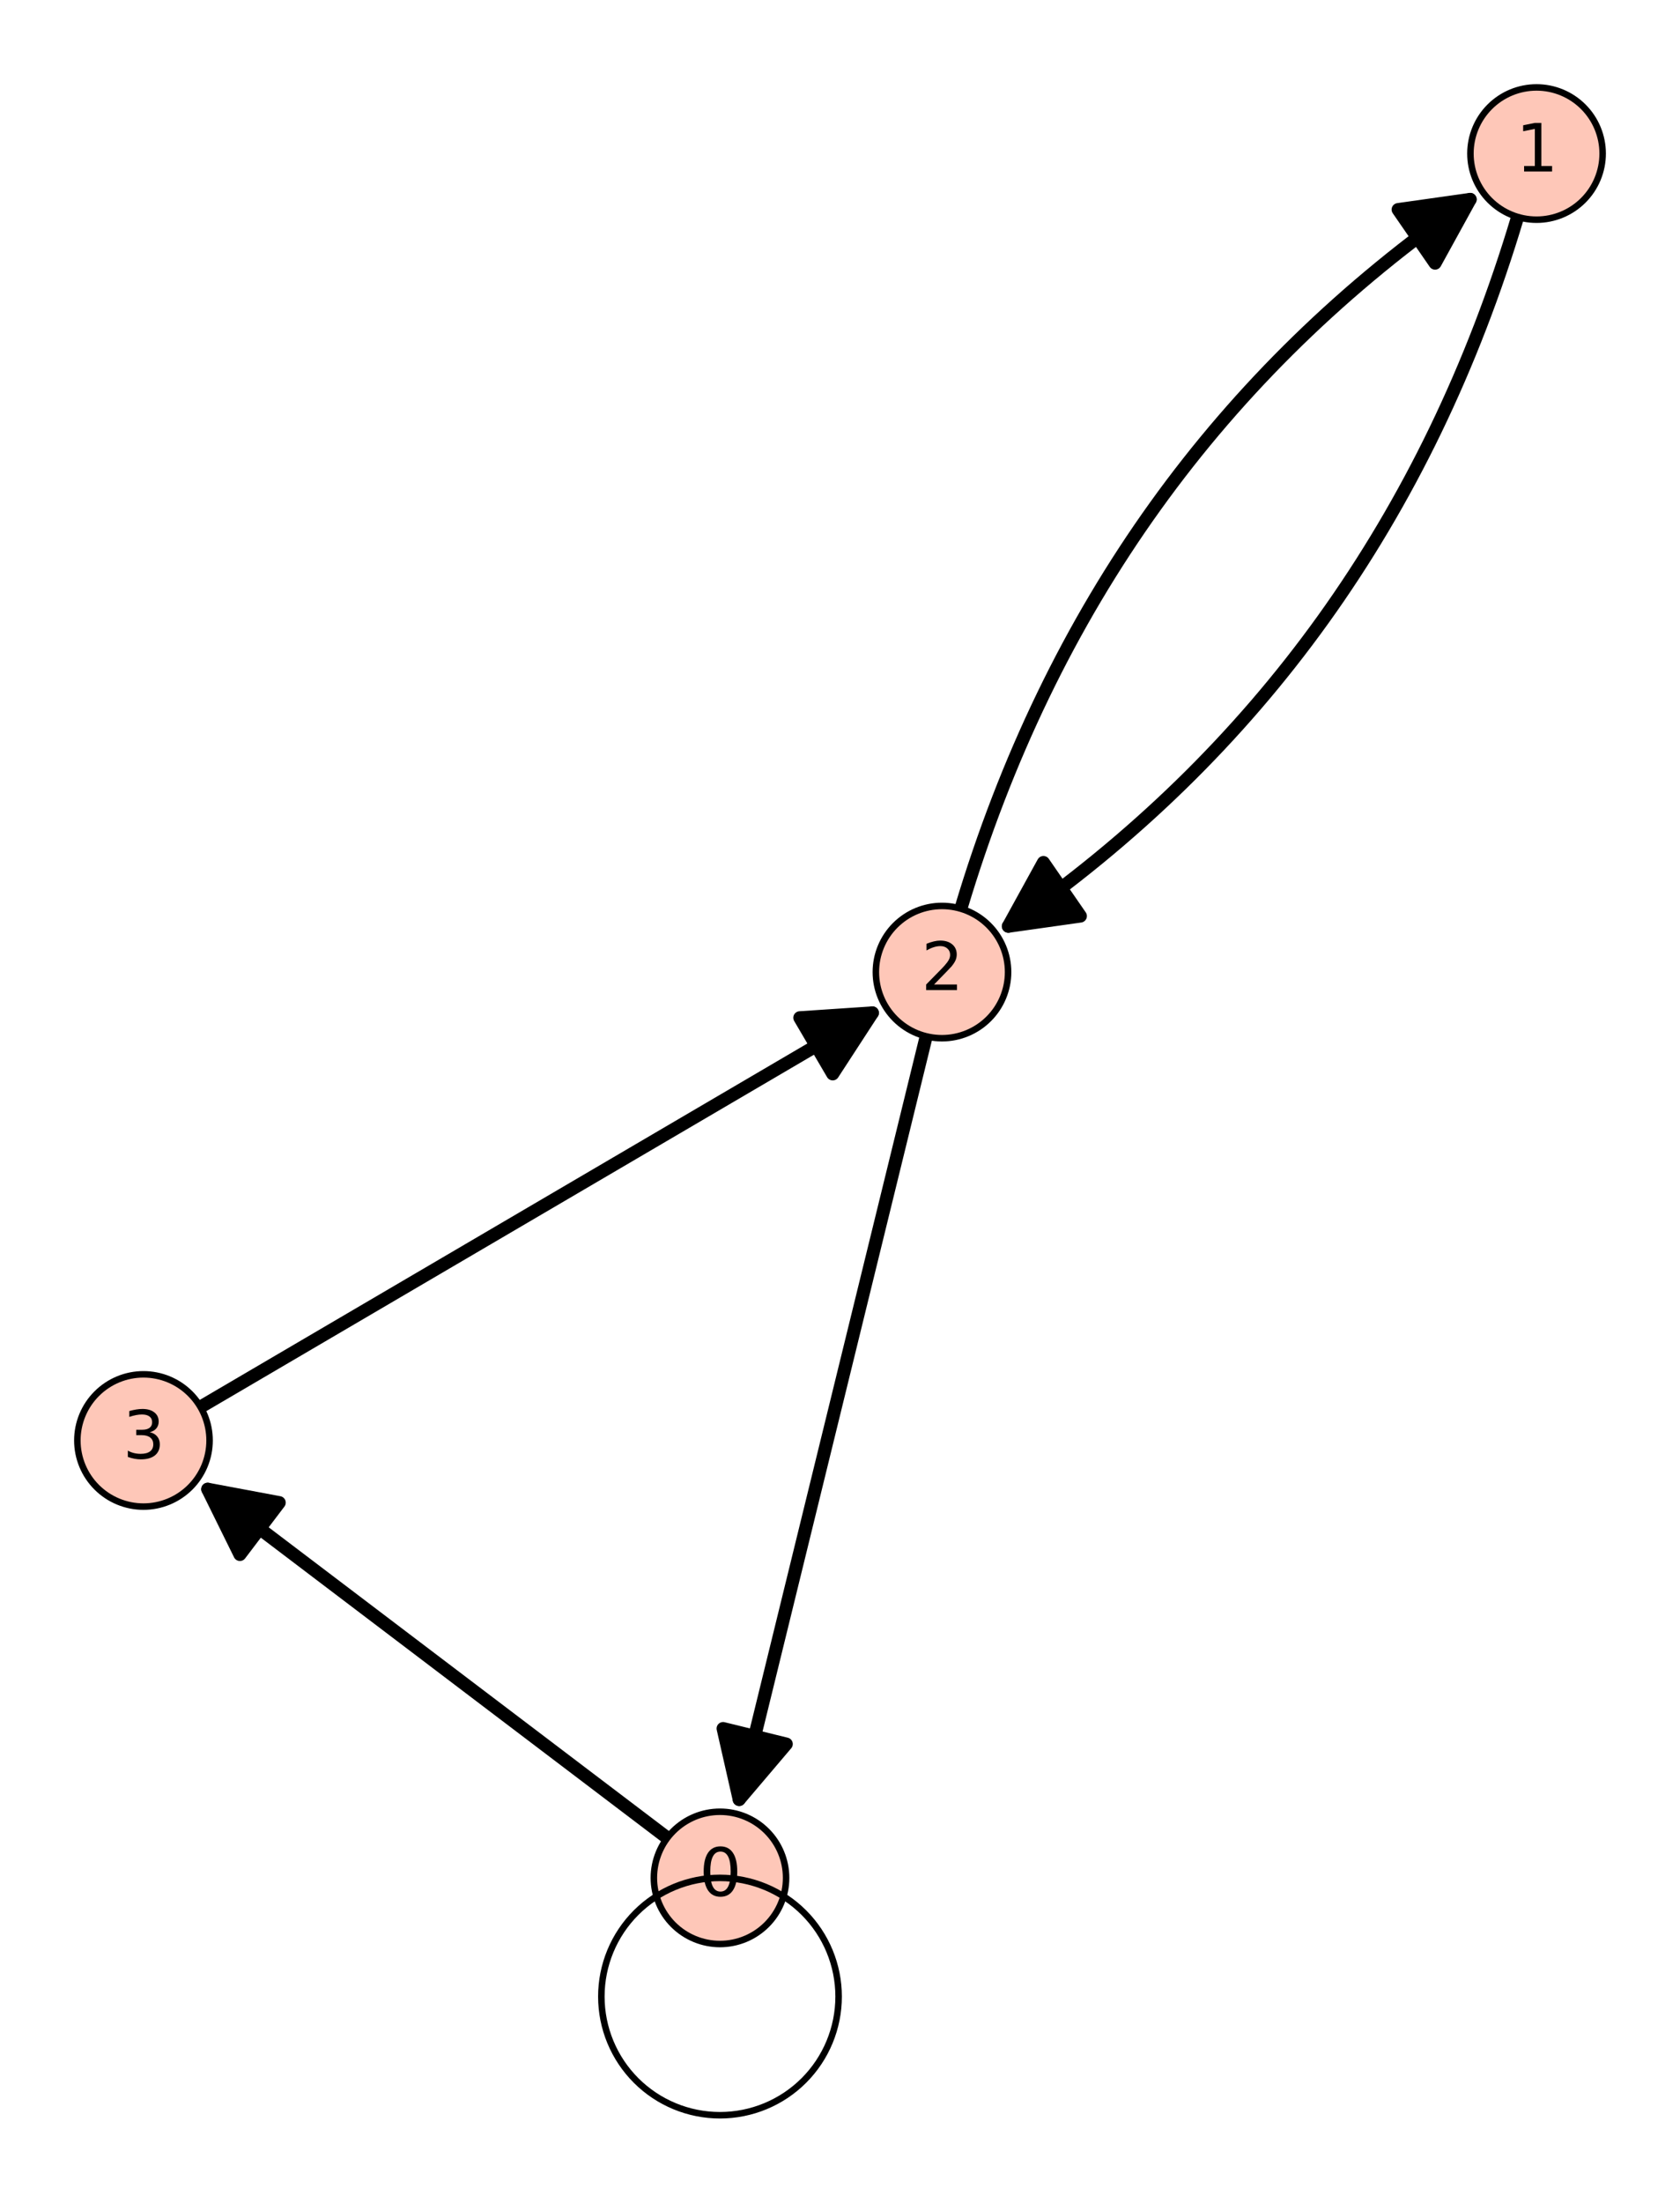 <?xml version="1.0" encoding="utf-8" standalone="no"?>
<!DOCTYPE svg PUBLIC "-//W3C//DTD SVG 1.1//EN"
  "http://www.w3.org/Graphics/SVG/1.1/DTD/svg11.dtd">
<svg xmlns:xlink="http://www.w3.org/1999/xlink" width="258.202pt" height="338.4pt" viewBox="0 0 258.202 338.4" xmlns="http://www.w3.org/2000/svg" version="1.1">
 <defs>
  <style type="text/css">*{stroke-linejoin: round; stroke-linecap: butt}</style>
 </defs>
 <g id="figure_1">
  <g id="patch_1">
   <path d="M 0 338.4 
L 258.202 338.4 
L 258.202 0 
L 0 0 
z
" style="fill: #ffffff"/>
  </g>
  <g id="axes_1">
   <g id="patch_2">
    <path d="M 7.2 331.2 
L 251.002 331.2 
L 251.002 7.2 
L 7.2 7.2 
z
" style="fill: #ffffff"/>
   </g>
   <g id="patch_3">
    <path d="M 233.247 33.328 
Q 212.588 102.545 154.976 142.301 
" clip-path="url(#p6ecf70c482)" style="fill: none; stroke: #000000; stroke-width: 2; stroke-linecap: round"/>
    <path d="M 166.046 140.737 
L 154.976 142.301 
L 160.367 132.507 
L 166.046 140.737 
z
" clip-path="url(#p6ecf70c482)" style="stroke: #000000; stroke-width: 2; stroke-linecap: round"/>
   </g>
   <g id="patch_4">
    <path d="M 225.95 30.633 
Q 168.338 70.389 147.679 139.606 
" clip-path="url(#p6ecf70c482)" style="fill: none; stroke: #000000; stroke-width: 2; stroke-linecap: round"/>
    <path d="M 214.879 32.197 
L 225.95 30.633 
L 220.559 40.428 
L 214.879 32.197 
z
" clip-path="url(#p6ecf70c482)" style="stroke: #000000; stroke-width: 2; stroke-linecap: round"/>
   </g>
   <g id="matplotlib.axis_1"/>
   <g id="matplotlib.axis_2"/>
   <g id="patch_5">
    <path d="M 102.559 282.363 
Q 66.352 254.902 31.927 228.793 
" clip-path="url(#p6ecf70c482)" style="fill: none; stroke: #000000; stroke-width: 2; stroke-linecap: round"/>
    <path d="M 36.873 238.82 
L 31.927 228.793 
L 42.916 230.852 
L 36.873 238.82 
z
" clip-path="url(#p6ecf70c482)" style="stroke: #000000; stroke-width: 2; stroke-linecap: round"/>
   </g>
   <g id="patch_6">
    <path d="M 113.607 276.462 
Q 127.714 218.923 142.353 159.211 
" clip-path="url(#p6ecf70c482)" style="fill: none; stroke: #000000; stroke-width: 2; stroke-linecap: round"/>
    <path d="M 120.844 267.94 
L 113.607 276.462 
L 111.132 265.559 
L 120.844 267.94 
z
" clip-path="url(#p6ecf70c482)" style="stroke: #000000; stroke-width: 2; stroke-linecap: round"/>
   </g>
   <g id="patch_7">
    <path d="M 134.079 155.613 
Q 83.411 185.322 30.814 216.162 
" clip-path="url(#p6ecf70c482)" style="fill: none; stroke: #000000; stroke-width: 2; stroke-linecap: round"/>
    <path d="M 122.923 156.358 
L 134.079 155.613 
L 127.981 164.984 
L 122.923 156.358 
z
" clip-path="url(#p6ecf70c482)" style="stroke: #000000; stroke-width: 2; stroke-linecap: round"/>
   </g>
   <g id="patch_8">
    <path d="M 110.655 298.663 
C 113.35 298.663 115.934 297.593 117.84 295.687 
C 119.745 293.782 120.816 291.197 120.816 288.503 
C 120.816 285.808 119.745 283.223 117.84 281.318 
C 115.934 279.412 113.35 278.342 110.655 278.342 
C 107.96 278.342 105.376 279.412 103.47 281.318 
C 101.565 283.223 100.494 285.808 100.494 288.503 
C 100.494 291.197 101.565 293.782 103.47 295.687 
C 105.376 297.593 107.96 298.663 110.655 298.663 
z
" style="fill: #fec7b8; stroke: #000000; stroke-linejoin: miter"/>
   </g>
   <g id="patch_9">
    <path d="M 236.153 33.752 
C 238.848 33.752 241.432 32.682 243.338 30.776 
C 245.243 28.871 246.314 26.286 246.314 23.592 
C 246.314 20.897 245.243 18.312 243.338 16.407 
C 241.432 14.501 238.848 13.431 236.153 13.431 
C 233.458 13.431 230.874 14.501 228.968 16.407 
C 227.063 18.312 225.992 20.897 225.992 23.592 
C 225.992 26.286 227.063 28.871 228.968 30.776 
C 230.874 32.682 233.458 33.752 236.153 33.752 
z
" style="fill: #fec7b8; stroke: #000000; stroke-linejoin: miter"/>
   </g>
   <g id="patch_10">
    <path d="M 144.773 159.503 
C 147.468 159.503 150.052 158.433 151.958 156.527 
C 153.863 154.622 154.934 152.037 154.934 149.343 
C 154.934 146.648 153.863 144.063 151.958 142.158 
C 150.052 140.252 147.468 139.182 144.773 139.182 
C 142.078 139.182 139.493 140.252 137.588 142.158 
C 135.683 144.063 134.612 146.648 134.612 149.343 
C 134.612 152.037 135.683 154.622 137.588 156.527 
C 139.493 158.433 142.078 159.503 144.773 159.503 
z
" style="fill: #fec7b8; stroke: #000000; stroke-linejoin: miter"/>
   </g>
   <g id="patch_11">
    <path d="M 22.049 231.463 
C 24.744 231.463 27.329 230.392 29.234 228.486 
C 31.14 226.581 32.21 223.996 32.21 221.302 
C 32.21 218.607 31.14 216.022 29.234 214.117 
C 27.329 212.211 24.744 211.141 22.049 211.141 
C 19.355 211.141 16.77 212.211 14.865 214.117 
C 12.959 216.022 11.889 218.607 11.889 221.302 
C 11.889 223.996 12.959 226.581 14.865 228.486 
C 16.77 230.392 19.355 231.463 22.049 231.463 
z
" style="fill: #fec7b8; stroke: #000000; stroke-linejoin: miter"/>
   </g>
   <g id="patch_12">
    <path d="M 110.655 324.969 
C 115.491 324.969 120.129 323.048 123.548 319.629 
C 126.967 316.21 128.888 311.571 128.888 306.736 
C 128.888 301.9 126.967 297.262 123.548 293.843 
C 120.129 290.424 115.491 288.503 110.655 288.503 
C 105.82 288.503 101.181 290.424 97.762 293.843 
C 94.343 297.262 92.422 301.9 92.422 306.736 
C 92.422 311.571 94.343 316.21 97.762 319.629 
C 101.181 323.048 105.82 324.969 110.655 324.969 
L 110.655 324.969 
z
" clip-path="url(#p6ecf70c482)" style="fill: none; stroke: #000000; stroke-linejoin: miter"/>
   </g>
   <g id="text_1">
    <!-- 0 -->
    <g transform="translate(107.474 291.262) scale(0.1 -0.1)">
     <defs>
      <path id="DejaVuSans-30" d="M 2034 4250 
Q 1547 4250 1301 3770 
Q 1056 3291 1056 2328 
Q 1056 1369 1301 889 
Q 1547 409 2034 409 
Q 2525 409 2770 889 
Q 3016 1369 3016 2328 
Q 3016 3291 2770 3770 
Q 2525 4250 2034 4250 
z
M 2034 4750 
Q 2819 4750 3233 4129 
Q 3647 3509 3647 2328 
Q 3647 1150 3233 529 
Q 2819 -91 2034 -91 
Q 1250 -91 836 529 
Q 422 1150 422 2328 
Q 422 3509 836 4129 
Q 1250 4750 2034 4750 
z
" transform="scale(0.016)"/>
     </defs>
     <use xlink:href="#DejaVuSans-30"/>
    </g>
   </g>
   <g id="text_2">
    <!-- 1 -->
    <g transform="translate(232.972 26.351) scale(0.1 -0.1)">
     <defs>
      <path id="DejaVuSans-31" d="M 794 531 
L 1825 531 
L 1825 4091 
L 703 3866 
L 703 4441 
L 1819 4666 
L 2450 4666 
L 2450 531 
L 3481 531 
L 3481 0 
L 794 0 
L 794 531 
z
" transform="scale(0.016)"/>
     </defs>
     <use xlink:href="#DejaVuSans-31"/>
    </g>
   </g>
   <g id="text_3">
    <!-- 2 -->
    <g transform="translate(141.592 152.102) scale(0.1 -0.1)">
     <defs>
      <path id="DejaVuSans-32" d="M 1228 531 
L 3431 531 
L 3431 0 
L 469 0 
L 469 531 
Q 828 903 1448 1529 
Q 2069 2156 2228 2338 
Q 2531 2678 2651 2914 
Q 2772 3150 2772 3378 
Q 2772 3750 2511 3984 
Q 2250 4219 1831 4219 
Q 1534 4219 1204 4116 
Q 875 4013 500 3803 
L 500 4441 
Q 881 4594 1212 4672 
Q 1544 4750 1819 4750 
Q 2544 4750 2975 4387 
Q 3406 4025 3406 3419 
Q 3406 3131 3298 2873 
Q 3191 2616 2906 2266 
Q 2828 2175 2409 1742 
Q 1991 1309 1228 531 
z
" transform="scale(0.016)"/>
     </defs>
     <use xlink:href="#DejaVuSans-32"/>
    </g>
   </g>
   <g id="text_4">
    <!-- 3 -->
    <g transform="translate(18.868 224.061) scale(0.1 -0.1)">
     <defs>
      <path id="DejaVuSans-33" d="M 2597 2516 
Q 3050 2419 3304 2112 
Q 3559 1806 3559 1356 
Q 3559 666 3084 287 
Q 2609 -91 1734 -91 
Q 1441 -91 1130 -33 
Q 819 25 488 141 
L 488 750 
Q 750 597 1062 519 
Q 1375 441 1716 441 
Q 2309 441 2620 675 
Q 2931 909 2931 1356 
Q 2931 1769 2642 2001 
Q 2353 2234 1838 2234 
L 1294 2234 
L 1294 2753 
L 1863 2753 
Q 2328 2753 2575 2939 
Q 2822 3125 2822 3475 
Q 2822 3834 2567 4026 
Q 2313 4219 1838 4219 
Q 1578 4219 1281 4162 
Q 984 4106 628 3988 
L 628 4550 
Q 988 4650 1302 4700 
Q 1616 4750 1894 4750 
Q 2613 4750 3031 4423 
Q 3450 4097 3450 3541 
Q 3450 3153 3228 2886 
Q 3006 2619 2597 2516 
z
" transform="scale(0.016)"/>
     </defs>
     <use xlink:href="#DejaVuSans-33"/>
    </g>
   </g>
  </g>
 </g>
 <defs>
  <clipPath id="p6ecf70c482">
   <rect x="7.2" y="7.2" width="243.802" height="324"/>
  </clipPath>
 </defs>
</svg>
